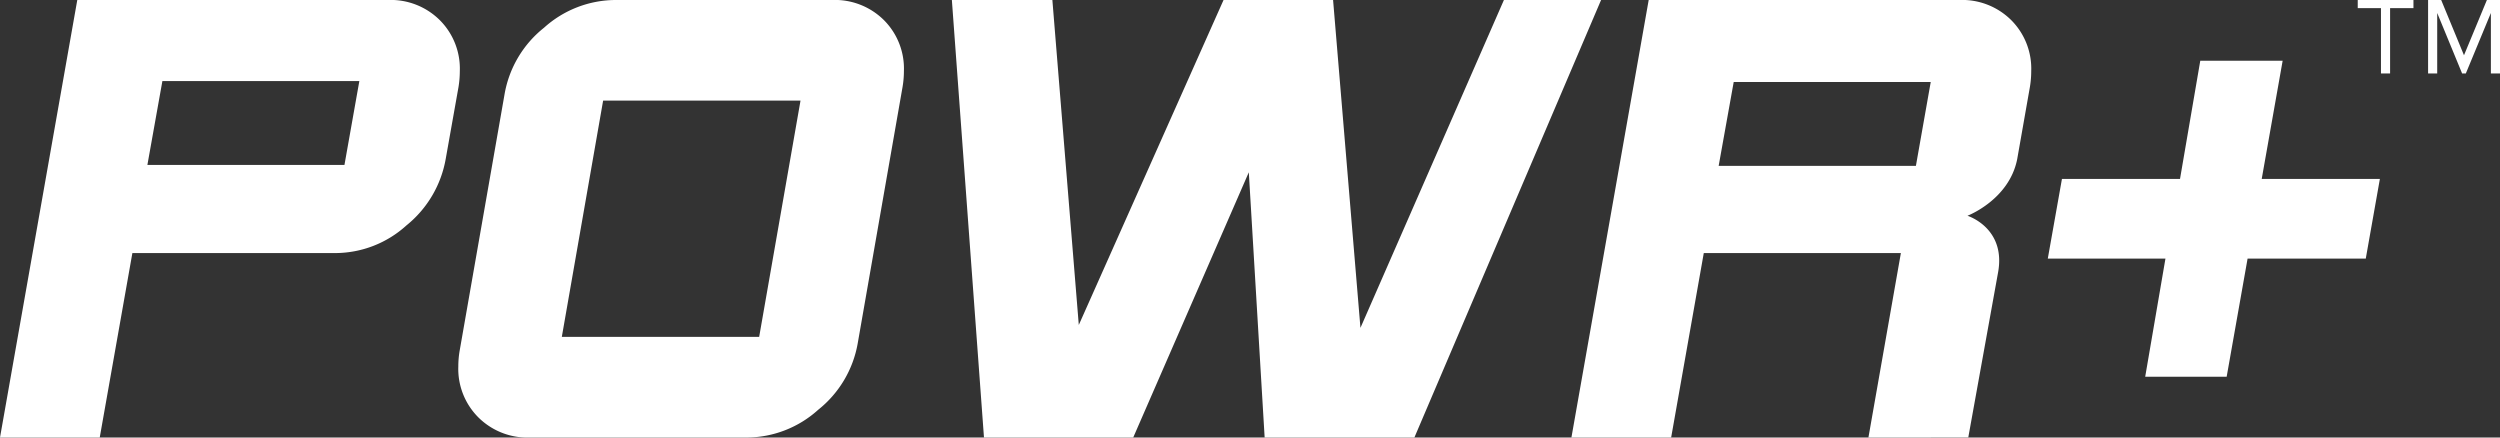 <svg xmlns="http://www.w3.org/2000/svg" width="411.108" height="71.947" viewBox="0 0 411.108 71.947">
  <rect x="0" y="0" width="411.108" height="71.947" fill="#333333" stroke="none"/>
  <g id="Powr_Logo" data-name="Powr+ Logo" transform="translate(-249.691 -147)">
    <path id="Path_1345" data-name="Path 1345" d="M458.405,0V1.339h3.821v10.74h1.5V1.339h3.841V0Z" transform="translate(179 147)" fill="#fff"/>
    <path id="Path_1346" data-name="Path 1346" d="M479.644,0l-3.767,9.089L472.127,0h-2.154V12.079h1.5V2.134l4.094,9.945h.614L480.3,2.134v9.945h1.5V0Z" transform="translate(179 147)" fill="#fff"/>
    <path id="Path_1347" data-name="Path 1347" d="M423.454,61.956l3.331-19.434H407.437l2.328-13.1H429.18l3.331-19.431h13.546l-3.442,19.431h19.432l-2.321,13.1H440.292L436.85,61.956Z" transform="translate(179 147)" fill="#fff"/>
    <path id="Path_1348" data-name="Path 1348" d="M70.691,71.947,83.4,0h51.057A11.45,11.45,0,0,1,143,3.3a11.281,11.281,0,0,1,3.305,8.4,16.655,16.655,0,0,1-.216,2.613l-2.1,11.8a18.051,18.051,0,0,1-6.459,10.951,17.473,17.473,0,0,1-11.671,4.552h-33.4L87.091,71.947ZM94.929,27.118h32.406l2.448-13.791H97.395Z" transform="translate(179 147)" fill="#fff"/>
    <path id="Path_1349" data-name="Path 1349" d="M157.9,71.947a11.445,11.445,0,0,1-8.536-3.3,11.292,11.292,0,0,1-3.306-8.409,15.143,15.143,0,0,1,.219-2.559l7.386-42.189a17.844,17.844,0,0,1,6.488-10.93A17.649,17.649,0,0,1,171.886,0H207.5a11.456,11.456,0,0,1,8.538,3.3,11.281,11.281,0,0,1,3.295,8.4,15.876,15.876,0,0,1-.22,2.581l-7.376,42.177a17.9,17.9,0,0,1-6.5,10.927,17.627,17.627,0,0,1-11.725,4.564ZM163.077,55.4H195.53l6.8-38.855H169.871Z" transform="translate(179 147)" fill="#fff"/>
    <path id="Path_1350" data-name="Path 1350" d="M278.653,71.945l-2.605-43.613L257.041,71.945H232.5L227.219,0h16.527l4.345,53.438L271.894,0h18.013l4.5,53.916L318,0h15.978l-30.7,71.945Z" transform="translate(179 147)" fill="#fff"/>
    <path id="Path_1351" data-name="Path 1351" d="M377.94,71.947l5.338-30.336H350.866L345.5,71.947H329.1L341.808,0h51.066A11.456,11.456,0,0,1,401.412,3.3a11.283,11.283,0,0,1,3.3,8.4,15.812,15.812,0,0,1-.212,2.573l-2.085,11.847c-1.3,6.735-8.188,9.36-8.188,9.36s6.437,2,5.012,9.439l-4.879,27.023ZM353.313,27.275h32.435l2.439-13.788h-32.4Z" transform="translate(179 147)" fill="#fff"/>
  </g>
</svg>
